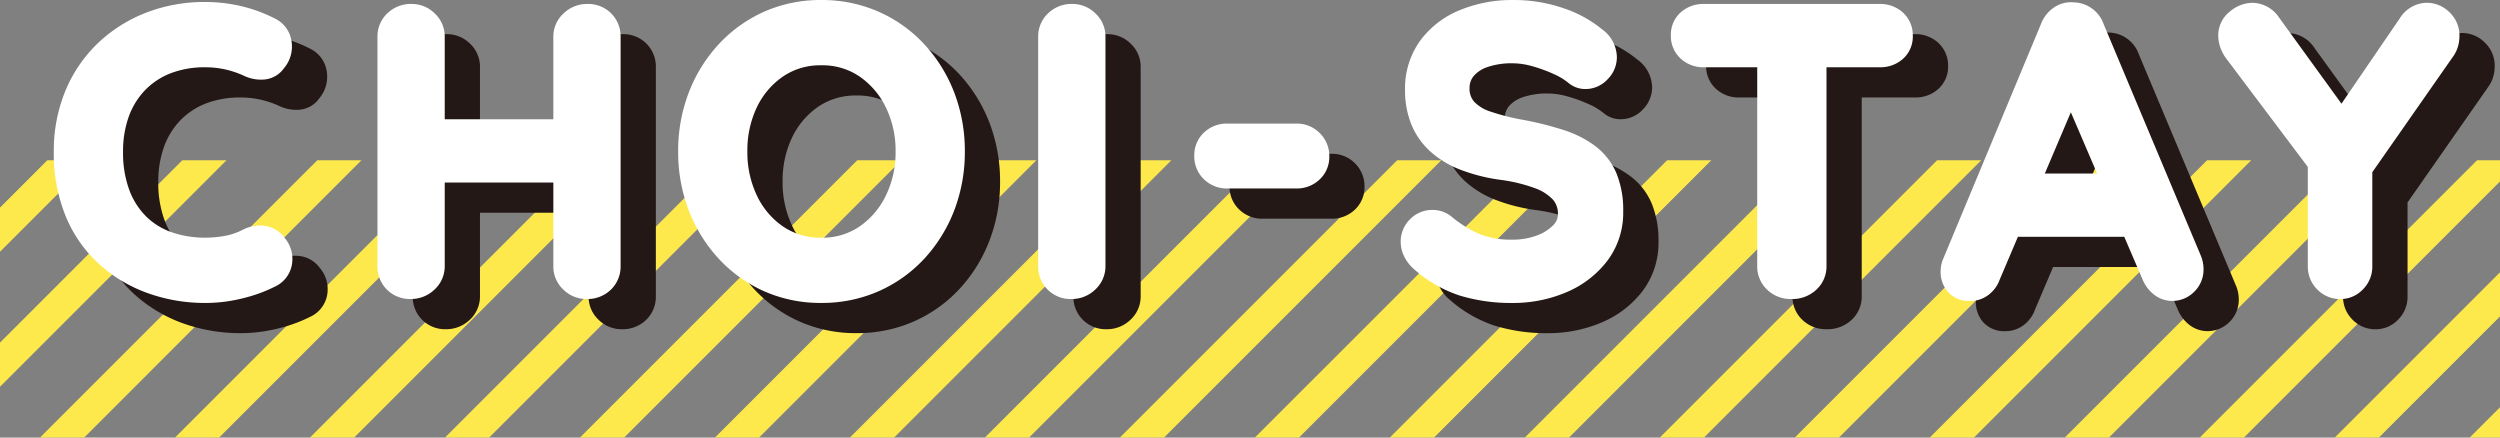<svg xmlns="http://www.w3.org/2000/svg" xmlns:xlink="http://www.w3.org/1999/xlink" width="253.177" height="44.313" viewBox="0 0 253.177 44.313">
  <rect x="0" y="0" width="253.177" height="44.313" fill="#808080" stroke="none"/>
  <defs>
    <clipPath id="clip-path">
      <rect id="長方形_2225" data-name="長方形 2225" width="253.177" height="28.081" transform="translate(-10 0)" fill="#fde94c"/>
    </clipPath>
  </defs>
  <g id="グループ_3176" data-name="グループ 3176" transform="translate(-514 -540.792)">
    <g id="マスクグループ_37" data-name="マスクグループ 37" transform="translate(524 557.023)" clip-path="url(#clip-path)">
      <g id="グループ_2314" data-name="グループ 2314" transform="translate(-376.107 -34.081)">
        <line id="線_1377" data-name="線 1377" x1="188.491" y2="188.506" transform="translate(1380.66)" fill="none" stroke="#fde94c" stroke-miterlimit="10" stroke-width="3.163"/>
        <line id="線_1378" data-name="線 1378" x1="188.491" y2="188.506" transform="translate(1366.99)" fill="none" stroke="#fde94c" stroke-miterlimit="10" stroke-width="3.163"/>
        <line id="線_1379" data-name="線 1379" x1="188.491" y2="188.506" transform="translate(1353.321)" fill="none" stroke="#fde94c" stroke-miterlimit="10" stroke-width="3.163"/>
        <line id="線_1380" data-name="線 1380" x1="188.491" y2="188.506" transform="translate(1339.651)" fill="none" stroke="#fde94c" stroke-miterlimit="10" stroke-width="3.163"/>
        <line id="線_1381" data-name="線 1381" x1="188.491" y2="188.506" transform="translate(1325.981)" fill="none" stroke="#fde94c" stroke-miterlimit="10" stroke-width="3.163"/>
        <line id="線_1382" data-name="線 1382" x1="188.491" y2="188.506" transform="translate(1312.311)" fill="none" stroke="#fde94c" stroke-miterlimit="10" stroke-width="3.163"/>
        <line id="線_1383" data-name="線 1383" x1="188.491" y2="188.506" transform="translate(1298.641)" fill="none" stroke="#fde94c" stroke-miterlimit="10" stroke-width="3.163"/>
        <line id="線_1384" data-name="線 1384" x1="188.491" y2="188.506" transform="translate(1284.971)" fill="none" stroke="#fde94c" stroke-miterlimit="10" stroke-width="3.163"/>
        <line id="線_1385" data-name="線 1385" x1="188.491" y2="188.506" transform="translate(1271.301)" fill="none" stroke="#fde94c" stroke-miterlimit="10" stroke-width="3.163"/>
        <line id="線_1386" data-name="線 1386" x1="188.491" y2="188.506" transform="translate(1257.631)" fill="none" stroke="#fde94c" stroke-miterlimit="10" stroke-width="3.163"/>
        <line id="線_1387" data-name="線 1387" x1="188.491" y2="188.506" transform="translate(1243.961)" fill="none" stroke="#fde94c" stroke-miterlimit="10" stroke-width="3.163"/>
        <line id="線_1388" data-name="線 1388" x1="188.491" y2="188.506" transform="translate(1230.291)" fill="none" stroke="#fde94c" stroke-miterlimit="10" stroke-width="3.163"/>
        <line id="線_1389" data-name="線 1389" x1="188.491" y2="188.506" transform="translate(1216.622)" fill="none" stroke="#fde94c" stroke-miterlimit="10" stroke-width="3.163"/>
        <line id="線_1390" data-name="線 1390" x1="188.491" y2="188.506" transform="translate(1202.952)" fill="none" stroke="#fde94c" stroke-miterlimit="10" stroke-width="3.163"/>
        <line id="線_1391" data-name="線 1391" x1="188.492" y2="188.506" transform="translate(1189.282)" fill="none" stroke="#fde94c" stroke-miterlimit="10" stroke-width="3.163"/>
        <line id="線_1392" data-name="線 1392" x1="188.492" y2="188.506" transform="translate(1175.612)" fill="none" stroke="#fde94c" stroke-miterlimit="10" stroke-width="3.163"/>
        <line id="線_1393" data-name="線 1393" x1="188.492" y2="188.506" transform="translate(1161.942)" fill="none" stroke="#fde94c" stroke-miterlimit="10" stroke-width="3.163"/>
        <line id="線_1394" data-name="線 1394" x1="188.492" y2="188.506" transform="translate(1148.272)" fill="none" stroke="#fde94c" stroke-miterlimit="10" stroke-width="3.163"/>
        <line id="線_1395" data-name="線 1395" x1="188.492" y2="188.506" transform="translate(1134.602)" fill="none" stroke="#fde94c" stroke-miterlimit="10" stroke-width="3.163"/>
        <line id="線_1396" data-name="線 1396" x1="188.492" y2="188.506" transform="translate(1120.932)" fill="none" stroke="#fde94c" stroke-miterlimit="10" stroke-width="3.163"/>
        <line id="線_1397" data-name="線 1397" x1="188.492" y2="188.506" transform="translate(1107.262)" fill="none" stroke="#fde94c" stroke-miterlimit="10" stroke-width="3.163"/>
        <line id="線_1398" data-name="線 1398" x1="188.492" y2="188.506" transform="translate(1093.592)" fill="none" stroke="#fde94c" stroke-miterlimit="10" stroke-width="3.163"/>
        <line id="線_1399" data-name="線 1399" x1="188.492" y2="188.506" transform="translate(1079.922)" fill="none" stroke="#fde94c" stroke-miterlimit="10" stroke-width="3.163"/>
        <line id="線_1400" data-name="線 1400" x1="188.492" y2="188.506" transform="translate(1066.253)" fill="none" stroke="#fde94c" stroke-miterlimit="10" stroke-width="3.163"/>
        <line id="線_1401" data-name="線 1401" x1="188.492" y2="188.506" transform="translate(1052.583)" fill="none" stroke="#fde94c" stroke-miterlimit="10" stroke-width="3.163"/>
        <line id="線_1402" data-name="線 1402" x1="188.492" y2="188.506" transform="translate(1038.913)" fill="none" stroke="#fde94c" stroke-miterlimit="10" stroke-width="3.163"/>
        <line id="線_1403" data-name="線 1403" x1="188.492" y2="188.506" transform="translate(1025.243)" fill="none" stroke="#fde94c" stroke-miterlimit="10" stroke-width="3.163"/>
        <line id="線_1404" data-name="線 1404" x1="188.492" y2="188.506" transform="translate(1011.573)" fill="none" stroke="#fde94c" stroke-miterlimit="10" stroke-width="3.163"/>
        <line id="線_1405" data-name="線 1405" x1="188.492" y2="188.506" transform="translate(997.903)" fill="none" stroke="#fde94c" stroke-miterlimit="10" stroke-width="3.163"/>
        <line id="線_1406" data-name="線 1406" x1="188.492" y2="188.506" transform="translate(984.233)" fill="none" stroke="#fde94c" stroke-miterlimit="10" stroke-width="3.163"/>
        <line id="線_1407" data-name="線 1407" x1="188.493" y2="188.506" transform="translate(970.563)" fill="none" stroke="#fde94c" stroke-miterlimit="10" stroke-width="3.163"/>
        <line id="線_1408" data-name="線 1408" x1="188.493" y2="188.506" transform="translate(956.893)" fill="none" stroke="#fde94c" stroke-miterlimit="10" stroke-width="3.163"/>
        <line id="線_1409" data-name="線 1409" x1="188.493" y2="188.506" transform="translate(943.223)" fill="none" stroke="#fde94c" stroke-miterlimit="10" stroke-width="3.163"/>
        <line id="線_1410" data-name="線 1410" x1="188.493" y2="188.506" transform="translate(929.554)" fill="none" stroke="#fde94c" stroke-miterlimit="10" stroke-width="3.163"/>
        <line id="線_1411" data-name="線 1411" x1="188.493" y2="188.506" transform="translate(915.884)" fill="none" stroke="#fde94c" stroke-miterlimit="10" stroke-width="3.163"/>
        <line id="線_1412" data-name="線 1412" x1="188.493" y2="188.506" transform="translate(902.214)" fill="none" stroke="#fde94c" stroke-miterlimit="10" stroke-width="3.163"/>
        <line id="線_1413" data-name="線 1413" x1="188.493" y2="188.506" transform="translate(888.544)" fill="none" stroke="#fde94c" stroke-miterlimit="10" stroke-width="3.163"/>
        <line id="線_1414" data-name="線 1414" x1="188.493" y2="188.506" transform="translate(874.874)" fill="none" stroke="#fde94c" stroke-miterlimit="10" stroke-width="3.163"/>
        <line id="線_1415" data-name="線 1415" x1="188.493" y2="188.506" transform="translate(861.204)" fill="none" stroke="#fde94c" stroke-miterlimit="10" stroke-width="3.163"/>
        <line id="線_1416" data-name="線 1416" x1="188.493" y2="188.506" transform="translate(847.534)" fill="none" stroke="#fde94c" stroke-miterlimit="10" stroke-width="3.163"/>
        <line id="線_1417" data-name="線 1417" x1="188.493" y2="188.506" transform="translate(833.864)" fill="none" stroke="#fde94c" stroke-miterlimit="10" stroke-width="3.163"/>
        <line id="線_1418" data-name="線 1418" x1="188.493" y2="188.506" transform="translate(820.194)" fill="none" stroke="#fde94c" stroke-miterlimit="10" stroke-width="3.163"/>
        <line id="線_1419" data-name="線 1419" x1="188.493" y2="188.506" transform="translate(806.524)" fill="none" stroke="#fde94c" stroke-miterlimit="10" stroke-width="3.163"/>
        <line id="線_1420" data-name="線 1420" x1="188.493" y2="188.506" transform="translate(792.854)" fill="none" stroke="#fde94c" stroke-miterlimit="10" stroke-width="3.163"/>
        <line id="線_1421" data-name="線 1421" x1="188.493" y2="188.506" transform="translate(779.185)" fill="none" stroke="#fde94c" stroke-miterlimit="10" stroke-width="3.163"/>
        <line id="線_1422" data-name="線 1422" x1="188.493" y2="188.506" transform="translate(765.515)" fill="none" stroke="#fde94c" stroke-miterlimit="10" stroke-width="3.163"/>
        <line id="線_1423" data-name="線 1423" x1="188.494" y2="188.506" transform="translate(751.845)" fill="none" stroke="#fde94c" stroke-miterlimit="10" stroke-width="3.163"/>
        <line id="線_1424" data-name="線 1424" x1="188.494" y2="188.506" transform="translate(738.175)" fill="none" stroke="#fde94c" stroke-miterlimit="10" stroke-width="3.163"/>
        <line id="線_1425" data-name="線 1425" x1="188.494" y2="188.506" transform="translate(724.505)" fill="none" stroke="#fde94c" stroke-miterlimit="10" stroke-width="3.163"/>
        <line id="線_1426" data-name="線 1426" x1="188.494" y2="188.506" transform="translate(710.835)" fill="none" stroke="#fde94c" stroke-miterlimit="10" stroke-width="3.163"/>
        <line id="線_1427" data-name="線 1427" x1="188.494" y2="188.506" transform="translate(697.165)" fill="none" stroke="#fde94c" stroke-miterlimit="10" stroke-width="3.163"/>
        <line id="線_1428" data-name="線 1428" x1="188.494" y2="188.506" transform="translate(683.495)" fill="none" stroke="#fde94c" stroke-miterlimit="10" stroke-width="3.163"/>
        <line id="線_1429" data-name="線 1429" x1="188.494" y2="188.506" transform="translate(669.825)" fill="none" stroke="#fde94c" stroke-miterlimit="10" stroke-width="3.163"/>
        <line id="線_1430" data-name="線 1430" x1="188.494" y2="188.506" transform="translate(656.155)" fill="none" stroke="#fde94c" stroke-miterlimit="10" stroke-width="3.163"/>
        <line id="線_1431" data-name="線 1431" x1="188.494" y2="188.506" transform="translate(642.485)" fill="none" stroke="#fde94c" stroke-miterlimit="10" stroke-width="3.163"/>
        <line id="線_1432" data-name="線 1432" x1="188.494" y2="188.506" transform="translate(628.816)" fill="none" stroke="#fde94c" stroke-miterlimit="10" stroke-width="3.163"/>
        <line id="線_1433" data-name="線 1433" x1="188.494" y2="188.506" transform="translate(615.146)" fill="none" stroke="#fde94c" stroke-miterlimit="10" stroke-width="3.163"/>
        <line id="線_1434" data-name="線 1434" x1="188.494" y2="188.506" transform="translate(601.476)" fill="none" stroke="#fde94c" stroke-miterlimit="10" stroke-width="3.163"/>
        <line id="線_1435" data-name="線 1435" x1="188.494" y2="188.506" transform="translate(587.806)" fill="none" stroke="#fde94c" stroke-miterlimit="10" stroke-width="3.163"/>
        <line id="線_1436" data-name="線 1436" x1="188.494" y2="188.506" transform="translate(574.136)" fill="none" stroke="#fde94c" stroke-miterlimit="10" stroke-width="3.163"/>
        <line id="線_1437" data-name="線 1437" x1="188.494" y2="188.506" transform="translate(560.466)" fill="none" stroke="#fde94c" stroke-miterlimit="10" stroke-width="3.163"/>
        <line id="線_1438" data-name="線 1438" x1="188.494" y2="188.506" transform="translate(546.796)" fill="none" stroke="#fde94c" stroke-miterlimit="10" stroke-width="3.163"/>
        <line id="線_1439" data-name="線 1439" x1="188.495" y2="188.506" transform="translate(533.126)" fill="none" stroke="#fde94c" stroke-miterlimit="10" stroke-width="3.163"/>
        <line id="線_1440" data-name="線 1440" x1="188.495" y2="188.506" transform="translate(519.456)" fill="none" stroke="#fde94c" stroke-miterlimit="10" stroke-width="3.163"/>
        <line id="線_1441" data-name="線 1441" x1="188.495" y2="188.506" transform="translate(505.786)" fill="none" stroke="#fde94c" stroke-miterlimit="10" stroke-width="3.163"/>
        <line id="線_1442" data-name="線 1442" x1="188.495" y2="188.506" transform="translate(492.117)" fill="none" stroke="#fde94c" stroke-miterlimit="10" stroke-width="3.163"/>
        <line id="線_1443" data-name="線 1443" x1="188.495" y2="188.506" transform="translate(478.447)" fill="none" stroke="#fde94c" stroke-miterlimit="10" stroke-width="3.163"/>
        <line id="線_1444" data-name="線 1444" x1="188.495" y2="188.506" transform="translate(464.777)" fill="none" stroke="#fde94c" stroke-miterlimit="10" stroke-width="3.163"/>
        <line id="線_1445" data-name="線 1445" x1="188.495" y2="188.506" transform="translate(451.107)" fill="none" stroke="#fde94c" stroke-miterlimit="10" stroke-width="3.163"/>
        <line id="線_1446" data-name="線 1446" x1="188.495" y2="188.506" transform="translate(437.437)" fill="none" stroke="#fde94c" stroke-miterlimit="10" stroke-width="3.163"/>
        <line id="線_1447" data-name="線 1447" x1="188.495" y2="188.506" transform="translate(423.767)" fill="none" stroke="#fde94c" stroke-miterlimit="10" stroke-width="3.163"/>
        <line id="線_1448" data-name="線 1448" x1="188.495" y2="188.506" transform="translate(410.097)" fill="none" stroke="#fde94c" stroke-miterlimit="10" stroke-width="3.163"/>
        <line id="線_1449" data-name="線 1449" x1="188.495" y2="188.506" transform="translate(396.427)" fill="none" stroke="#fde94c" stroke-miterlimit="10" stroke-width="3.163"/>
        <line id="線_1450" data-name="線 1450" x1="188.495" y2="188.506" transform="translate(382.757)" fill="none" stroke="#fde94c" stroke-miterlimit="10" stroke-width="3.163"/>
        <line id="線_1451" data-name="線 1451" x1="188.495" y2="188.506" transform="translate(369.087)" fill="none" stroke="#fde94c" stroke-miterlimit="10" stroke-width="3.163"/>
        <line id="線_1452" data-name="線 1452" x1="188.495" y2="188.506" transform="translate(355.417)" fill="none" stroke="#fde94c" stroke-miterlimit="10" stroke-width="3.163"/>
        <line id="線_1453" data-name="線 1453" x1="188.495" y2="188.506" transform="translate(341.748)" fill="none" stroke="#fde94c" stroke-miterlimit="10" stroke-width="3.163"/>
        <line id="線_1454" data-name="線 1454" x1="188.495" y2="188.506" transform="translate(328.078)" fill="none" stroke="#fde94c" stroke-miterlimit="10" stroke-width="3.163"/>
        <line id="線_1455" data-name="線 1455" x1="188.496" y2="188.506" transform="translate(314.408)" fill="none" stroke="#fde94c" stroke-miterlimit="10" stroke-width="3.163"/>
        <line id="線_1456" data-name="線 1456" x1="188.496" y2="188.506" transform="translate(300.738)" fill="none" stroke="#fde94c" stroke-miterlimit="10" stroke-width="3.163"/>
        <line id="線_1457" data-name="線 1457" x1="188.496" y2="188.506" transform="translate(287.068)" fill="none" stroke="#fde94c" stroke-miterlimit="10" stroke-width="3.163"/>
        <line id="線_1458" data-name="線 1458" x1="188.496" y2="188.506" transform="translate(273.398)" fill="none" stroke="#fde94c" stroke-miterlimit="10" stroke-width="3.163"/>
        <line id="線_1459" data-name="線 1459" x1="188.496" y2="188.506" transform="translate(259.728)" fill="none" stroke="#fde94c" stroke-miterlimit="10" stroke-width="3.163"/>
        <line id="線_1460" data-name="線 1460" x1="188.496" y2="188.506" transform="translate(246.058)" fill="none" stroke="#fde94c" stroke-miterlimit="10" stroke-width="3.163"/>
        <line id="線_1461" data-name="線 1461" x1="188.496" y2="188.506" transform="translate(232.389)" fill="none" stroke="#fde94c" stroke-miterlimit="10" stroke-width="3.163"/>
        <line id="線_1462" data-name="線 1462" x1="188.496" y2="188.506" transform="translate(218.718)" fill="none" stroke="#fde94c" stroke-miterlimit="10" stroke-width="3.163"/>
        <line id="線_1463" data-name="線 1463" x1="188.496" y2="188.506" transform="translate(205.049)" fill="none" stroke="#fde94c" stroke-miterlimit="10" stroke-width="3.163"/>
        <line id="線_1464" data-name="線 1464" x1="188.496" y2="188.506" transform="translate(191.379)" fill="none" stroke="#fde94c" stroke-miterlimit="10" stroke-width="3.163"/>
        <line id="線_1465" data-name="線 1465" x1="188.496" y2="188.506" transform="translate(177.709)" fill="none" stroke="#fde94c" stroke-miterlimit="10" stroke-width="3.163"/>
        <line id="線_1466" data-name="線 1466" x1="188.496" y2="188.506" transform="translate(164.039)" fill="none" stroke="#fde94c" stroke-miterlimit="10" stroke-width="3.163"/>
        <line id="線_1467" data-name="線 1467" x1="188.496" y2="188.506" transform="translate(150.369)" fill="none" stroke="#fde94c" stroke-miterlimit="10" stroke-width="3.163"/>
        <line id="線_1468" data-name="線 1468" x1="188.496" y2="188.506" transform="translate(136.699)" fill="none" stroke="#fde94c" stroke-miterlimit="10" stroke-width="3.163"/>
        <line id="線_1469" data-name="線 1469" x1="188.496" y2="188.506" transform="translate(123.029)" fill="none" stroke="#fde94c" stroke-miterlimit="10" stroke-width="3.163"/>
        <line id="線_1470" data-name="線 1470" x1="188.496" y2="188.506" transform="translate(109.359)" fill="none" stroke="#fde94c" stroke-miterlimit="10" stroke-width="3.163"/>
        <line id="線_1471" data-name="線 1471" x1="188.497" y2="188.506" transform="translate(95.689)" fill="none" stroke="#fde94c" stroke-miterlimit="10" stroke-width="3.163"/>
        <line id="線_1472" data-name="線 1472" x1="188.497" y2="188.506" transform="translate(82.02)" fill="none" stroke="#fde94c" stroke-miterlimit="10" stroke-width="3.163"/>
        <line id="線_1473" data-name="線 1473" x1="188.497" y2="188.506" transform="translate(68.349)" fill="none" stroke="#fde94c" stroke-miterlimit="10" stroke-width="3.163"/>
        <line id="線_1474" data-name="線 1474" x1="188.497" y2="188.506" transform="translate(54.68)" fill="none" stroke="#fde94c" stroke-miterlimit="10" stroke-width="3.163"/>
        <line id="線_1475" data-name="線 1475" x1="188.497" y2="188.506" transform="translate(41.01)" fill="none" stroke="#fde94c" stroke-miterlimit="10" stroke-width="3.163"/>
        <line id="線_1476" data-name="線 1476" x1="188.497" y2="188.506" transform="translate(27.34)" fill="none" stroke="#fde94c" stroke-miterlimit="10" stroke-width="3.163"/>
        <line id="線_1477" data-name="線 1477" x1="188.497" y2="188.506" transform="translate(13.67)" fill="none" stroke="#fde94c" stroke-miterlimit="10" stroke-width="3.163"/>
        <line id="線_1478" data-name="線 1478" x1="188.497" y2="188.506" fill="none" stroke="#fde94c" stroke-miterlimit="10" stroke-width="3.163"/>
      </g>
    </g>
    <g id="グループ_2423" data-name="グループ 2423" transform="translate(-52 -23)">
      <g id="グループ_2422" data-name="グループ 2422" transform="translate(-889.862 1960.12)">
        <g id="グループ_2420" data-name="グループ 2420" transform="translate(1464.882 -1393.269)">
          <path id="パス_7271" data-name="パス 7271" d="M1496.591-1360.968a3.752,3.752,0,0,0-2.181.358l-.029.014a6.548,6.548,0,0,1-1.836.636,10.975,10.975,0,0,1-2,.186,10.265,10.265,0,0,1-3.357-.532,6.96,6.96,0,0,1-2.6-1.582,7.446,7.446,0,0,1-1.733-2.688,10.877,10.877,0,0,1-.641-3.926,10.312,10.312,0,0,1,.569-3.506,7.553,7.553,0,0,1,1.63-2.673,7.274,7.274,0,0,1,2.591-1.731,9.509,9.509,0,0,1,3.537-.618,9.2,9.2,0,0,1,2.028.219,9.447,9.447,0,0,1,1.838.617,4.02,4.02,0,0,0,2.139.4,2.727,2.727,0,0,0,1.968-1.147,3.388,3.388,0,0,0,.758-2.739,3.033,3.033,0,0,0-1.7-2.3,15.009,15.009,0,0,0-3.368-1.236,15.844,15.844,0,0,0-3.658-.426,16.337,16.337,0,0,0-6.112,1.128,14.835,14.835,0,0,0-4.887,3.161,14.169,14.169,0,0,0-3.213,4.816,15.912,15.912,0,0,0-1.13,6.036,16.741,16.741,0,0,0,1.237,6.633,13.545,13.545,0,0,0,3.417,4.829,14.811,14.811,0,0,0,4.91,2.9,17.15,17.15,0,0,0,5.778.975,15.364,15.364,0,0,0,2.429-.192,17.237,17.237,0,0,0,2.349-.55,15,15,0,0,0,2.27-.911,3.021,3.021,0,0,0,1.714-2.173,3.326,3.326,0,0,0-.753-2.8A2.984,2.984,0,0,0,1496.591-1360.968Z" transform="translate(-1475.203 1383.843)" fill="#231815"/>
          <path id="パス_7272" data-name="パス 7272" d="M1624.005-1382.861a3.408,3.408,0,0,0-2.374.94,3.193,3.193,0,0,0-1.052,2.406v8.327h-11v-8.327a3.185,3.185,0,0,0-1.024-2.4,3.3,3.3,0,0,0-2.322-.947,3.42,3.42,0,0,0-2.472.957,3.215,3.215,0,0,0-.994,2.39v23.187a3.285,3.285,0,0,0,.936,2.372,3.279,3.279,0,0,0,2.45.975,3.411,3.411,0,0,0,2.375-.94,3.193,3.193,0,0,0,1.052-2.406v-8.448h11v8.448a3.179,3.179,0,0,0,1.023,2.4,3.291,3.291,0,0,0,2.323.948,3.4,3.4,0,0,0,2.5-.966,3.25,3.25,0,0,0,.965-2.381v-23.187a3.288,3.288,0,0,0-.937-2.372A3.281,3.281,0,0,0,1624.005-1382.861Z" transform="translate(-1569.992 1383.262)" fill="#231815"/>
          <path id="パス_7273" data-name="パス 7273" d="M1746.243-1379.9a14.043,14.043,0,0,0-4.627-3.321,14.2,14.2,0,0,0-5.843-1.2,14.056,14.056,0,0,0-5.826,1.2,14.088,14.088,0,0,0-4.6,3.32,15.254,15.254,0,0,0-3.006,4.879,16.476,16.476,0,0,0-1.063,5.939,16.47,16.47,0,0,0,1.063,5.939,15.248,15.248,0,0,0,3.005,4.879,14.084,14.084,0,0,0,4.6,3.32,14.058,14.058,0,0,0,5.826,1.2,14.2,14.2,0,0,0,5.843-1.2,14.039,14.039,0,0,0,4.627-3.321,15.265,15.265,0,0,0,3.005-4.879,16.476,16.476,0,0,0,1.063-5.939,16.484,16.484,0,0,0-1.063-5.939A15.272,15.272,0,0,0,1746.243-1379.9Zm-10.47,19.547a6.641,6.641,0,0,1-3.867-1.128,7.853,7.853,0,0,1-2.646-3.12,10.155,10.155,0,0,1-.973-4.481,10.123,10.123,0,0,1,.971-4.5,7.886,7.886,0,0,1,2.647-3.1,6.644,6.644,0,0,1,3.866-1.128,6.647,6.647,0,0,1,3.867,1.128,8.026,8.026,0,0,1,2.669,3.126,9.991,9.991,0,0,1,.99,4.475,9.985,9.985,0,0,1-.99,4.475,8.016,8.016,0,0,1-2.669,3.126A6.645,6.645,0,0,1,1735.772-1360.354Z" transform="translate(-1658.052 1384.423)" fill="#231815"/>
          <path id="パス_7274" data-name="パス 7274" d="M1866.658-1382.861a3.419,3.419,0,0,0-2.472.957,3.215,3.215,0,0,0-.995,2.39v23.187a3.285,3.285,0,0,0,.936,2.372,3.279,3.279,0,0,0,2.45.975,3.41,3.41,0,0,0,2.374-.94,3.193,3.193,0,0,0,1.052-2.406v-23.187a3.185,3.185,0,0,0-1.024-2.4A3.3,3.3,0,0,0,1866.658-1382.861Z" transform="translate(-1763.507 1383.262)" fill="#231815"/>
          <path id="パス_7275" data-name="パス 7275" d="M1935.056-1335.712h-6.98a3.325,3.325,0,0,0-2.362.907,3.114,3.114,0,0,0-.985,2.359,3.179,3.179,0,0,0,.974,2.369,3.283,3.283,0,0,0,2.372.937h6.98a3.33,3.33,0,0,0,2.362-.907,3.109,3.109,0,0,0,.984-2.319,3.252,3.252,0,0,0-.966-2.381A3.251,3.251,0,0,0,1935.056-1335.712Z" transform="translate(-1809.235 1348.227)" fill="#231815"/>
          <path id="パス_7276" data-name="パス 7276" d="M2025.864-1369.569a10.839,10.839,0,0,0-3.3-1.691,33.16,33.16,0,0,0-4.341-1.071,22.583,22.583,0,0,1-3.046-.79,3.91,3.91,0,0,1-1.653-.995,1.977,1.977,0,0,1-.472-1.385,1.879,1.879,0,0,1,.408-1.208,3.132,3.132,0,0,1,1.394-.919,7.541,7.541,0,0,1,2.594-.385,7.431,7.431,0,0,1,2,.307,14.685,14.685,0,0,1,2.153.793,6.424,6.424,0,0,1,1.511.924l.052.042a2.649,2.649,0,0,0,1.623.541,3.055,3.055,0,0,0,2.258-1,3.168,3.168,0,0,0,.927-2.222,3.538,3.538,0,0,0-1.49-2.82,12.21,12.21,0,0,0-3.905-2.141,15.443,15.443,0,0,0-5.132-.833,13.846,13.846,0,0,0-5.4,1.033,9.336,9.336,0,0,0-4.008,3.107,8.27,8.27,0,0,0-1.516,4.982,9.131,9.131,0,0,0,.628,3.447,7.575,7.575,0,0,0,1.887,2.728,9.772,9.772,0,0,0,3.023,1.86,17.806,17.806,0,0,0,4.022,1.039,16.223,16.223,0,0,1,3.568.849,4.65,4.65,0,0,1,1.852,1.172,2.148,2.148,0,0,1,.506,1.461,1.592,1.592,0,0,1-.507,1.157,4.485,4.485,0,0,1-1.675,1.028,6.925,6.925,0,0,1-2.415.405,8.63,8.63,0,0,1-3.358-.57,11.911,11.911,0,0,1-2.82-1.76,3.013,3.013,0,0,0-1.926-.678,3.11,3.11,0,0,0-2.319.985,3.181,3.181,0,0,0-.906,2.241,3.386,3.386,0,0,0,.375,1.524,4.044,4.044,0,0,0,1.019,1.283,13.045,13.045,0,0,0,4.612,2.645,17.9,17.9,0,0,0,5.322.743,13.735,13.735,0,0,0,5.428-1.075,10.169,10.169,0,0,0,4.151-3.168,8.084,8.084,0,0,0,1.63-5.04,9.836,9.836,0,0,0-.673-3.82A6.763,6.763,0,0,0,2025.864-1369.569Z" transform="translate(-1869.682 1384.423)" fill="#231815"/>
          <path id="パス_7277" data-name="パス 7277" d="M2133.719-1382.861h-17.812a3.42,3.42,0,0,0-2.341.848,3.026,3.026,0,0,0-1,2.338,3.086,3.086,0,0,0,.994,2.348,3.369,3.369,0,0,0,2.352.878h5.4v20.121a3.214,3.214,0,0,0,.994,2.39,3.419,3.419,0,0,0,2.472.957,3.543,3.543,0,0,0,2.523-.948,3.182,3.182,0,0,0,1.024-2.4v-20.121h5.4a3.419,3.419,0,0,0,2.341-.848,3.024,3.024,0,0,0,1.005-2.338,3.092,3.092,0,0,0-.995-2.349A3.374,3.374,0,0,0,2133.719-1382.861Z" transform="translate(-1948.807 1383.262)" fill="#231815"/>
          <path id="パス_7278" data-name="パス 7278" d="M2235.386-1381.349a3.263,3.263,0,0,0-1.235-1.6,3.245,3.245,0,0,0-1.8-.576,2.993,2.993,0,0,0-1.97.512,3.5,3.5,0,0,0-1.314,1.646l-9.989,23.989-.031.088a3.572,3.572,0,0,0-.158,1.02,3.071,3.071,0,0,0,.741,2.073,2.869,2.869,0,0,0,2.285.912,3,3,0,0,0,1.791-.592,3.355,3.355,0,0,0,1.17-1.578l1.84-4.328h10.775l1.847,4.3a3.759,3.759,0,0,0,1.188,1.571,2.991,2.991,0,0,0,1.847.625,3.124,3.124,0,0,0,2.151-.877,3.136,3.136,0,0,0,.995-2.389,3.6,3.6,0,0,0-.26-1.285Zm-5.945,15.157,2.636-6.2,2.661,6.2Z" transform="translate(-2027.816 1383.763)" fill="#231815"/>
          <path id="パス_7279" data-name="パス 7279" d="M2351.739-1382.383a3.248,3.248,0,0,0-2.282-.947,3.293,3.293,0,0,0-2.748,1.6l-5.891,8.62-6.327-8.732a3.3,3.3,0,0,0-2.685-1.483,3.611,3.611,0,0,0-2.291.882,3.077,3.077,0,0,0-1.176,2.464,3.7,3.7,0,0,0,.206,1.165,4.322,4.322,0,0,0,.7,1.261l8.163,10.847v10.035a3.248,3.248,0,0,0,.965,2.381,3.2,3.2,0,0,0,2.342.966,3.109,3.109,0,0,0,2.26-.965,3.249,3.249,0,0,0,.966-2.381v-9.5l8.233-11.788a3.379,3.379,0,0,0,.463-1.013,3.844,3.844,0,0,0,.13-.97A3.23,3.23,0,0,0,2351.739-1382.383Z" transform="translate(-2109.146 1383.611)" fill="#231815"/>
        </g>
        <g id="グループ_2421" data-name="グループ 2421" transform="translate(1461.313 -1396.328)">
          <path id="パス_7280" data-name="パス 7280" d="M1482.7-1372.873a3.753,3.753,0,0,0-2.181.358l-.029.015a6.559,6.559,0,0,1-1.835.636,11,11,0,0,1-2,.185,10.265,10.265,0,0,1-3.357-.532,6.955,6.955,0,0,1-2.6-1.581,7.446,7.446,0,0,1-1.733-2.688,10.877,10.877,0,0,1-.641-3.926,10.312,10.312,0,0,1,.569-3.506,7.556,7.556,0,0,1,1.63-2.673,7.269,7.269,0,0,1,2.591-1.731,9.509,9.509,0,0,1,3.537-.618,9.179,9.179,0,0,1,2.028.219,9.438,9.438,0,0,1,1.838.617,4.016,4.016,0,0,0,2.139.4,2.726,2.726,0,0,0,1.968-1.147,3.388,3.388,0,0,0,.758-2.739,3.033,3.033,0,0,0-1.705-2.3,15.017,15.017,0,0,0-3.367-1.236,15.857,15.857,0,0,0-3.658-.426,16.333,16.333,0,0,0-6.112,1.128,14.831,14.831,0,0,0-4.887,3.161,14.174,14.174,0,0,0-3.213,4.816,15.916,15.916,0,0,0-1.13,6.036,16.747,16.747,0,0,0,1.237,6.633,13.549,13.549,0,0,0,3.417,4.829,14.814,14.814,0,0,0,4.91,2.9,17.157,17.157,0,0,0,5.778.975,15.363,15.363,0,0,0,2.429-.192,17.271,17.271,0,0,0,2.349-.55,15.007,15.007,0,0,0,2.27-.911,3.021,3.021,0,0,0,1.714-2.173,3.325,3.325,0,0,0-.753-2.8A2.982,2.982,0,0,0,1482.7-1372.873Z" transform="translate(-1461.313 1395.748)" fill="#fff"/>
          <path id="パス_7281" data-name="パス 7281" d="M1610.115-1394.767a3.41,3.41,0,0,0-2.374.94,3.193,3.193,0,0,0-1.052,2.407v8.327h-11v-8.327a3.183,3.183,0,0,0-1.024-2.4,3.294,3.294,0,0,0-2.322-.948,3.419,3.419,0,0,0-2.472.957,3.215,3.215,0,0,0-.994,2.39v23.187a3.285,3.285,0,0,0,.936,2.371,3.278,3.278,0,0,0,2.45.975,3.41,3.41,0,0,0,2.374-.94,3.193,3.193,0,0,0,1.052-2.406v-8.448h11v8.448a3.179,3.179,0,0,0,1.023,2.4,3.291,3.291,0,0,0,2.323.948,3.4,3.4,0,0,0,2.5-.966,3.25,3.25,0,0,0,.965-2.381v-23.187a3.289,3.289,0,0,0-.937-2.373A3.282,3.282,0,0,0,1610.115-1394.767Z" transform="translate(-1556.102 1395.168)" fill="#fff"/>
          <path id="パス_7282" data-name="パス 7282" d="M1732.353-1391.805a14.05,14.05,0,0,0-4.627-3.321,14.206,14.206,0,0,0-5.844-1.2,14.057,14.057,0,0,0-5.825,1.2,14.094,14.094,0,0,0-4.6,3.32,15.256,15.256,0,0,0-3.005,4.879,16.473,16.473,0,0,0-1.063,5.939,16.468,16.468,0,0,0,1.063,5.939,15.246,15.246,0,0,0,3.005,4.879,14.084,14.084,0,0,0,4.6,3.32,14.059,14.059,0,0,0,5.825,1.2,14.2,14.2,0,0,0,5.844-1.2,14.046,14.046,0,0,0,4.627-3.321,15.267,15.267,0,0,0,3.005-4.879,16.483,16.483,0,0,0,1.063-5.939,16.491,16.491,0,0,0-1.063-5.939A15.276,15.276,0,0,0,1732.353-1391.805Zm-10.47,19.547a6.641,6.641,0,0,1-3.866-1.128,7.85,7.85,0,0,1-2.646-3.12,10.152,10.152,0,0,1-.973-4.481,10.121,10.121,0,0,1,.971-4.5,7.884,7.884,0,0,1,2.647-3.1,6.643,6.643,0,0,1,3.866-1.128,6.647,6.647,0,0,1,3.867,1.128,8.022,8.022,0,0,1,2.669,3.126,9.988,9.988,0,0,1,.99,4.475,9.986,9.986,0,0,1-.99,4.475,8.016,8.016,0,0,1-2.669,3.126A6.644,6.644,0,0,1,1721.882-1372.259Z" transform="translate(-1644.162 1396.328)" fill="#fff"/>
          <path id="パス_7283" data-name="パス 7283" d="M1852.769-1394.767a3.419,3.419,0,0,0-2.472.957,3.215,3.215,0,0,0-.994,2.39v23.187a3.285,3.285,0,0,0,.936,2.371,3.278,3.278,0,0,0,2.45.975,3.411,3.411,0,0,0,2.375-.94,3.193,3.193,0,0,0,1.052-2.406v-23.187a3.184,3.184,0,0,0-1.024-2.4A3.294,3.294,0,0,0,1852.769-1394.767Z" transform="translate(-1749.617 1395.168)" fill="#fff"/>
          <path id="パス_7284" data-name="パス 7284" d="M1921.167-1347.617h-6.98a3.325,3.325,0,0,0-2.362.907,3.114,3.114,0,0,0-.984,2.359,3.18,3.18,0,0,0,.974,2.369,3.285,3.285,0,0,0,2.373.937h6.98a3.329,3.329,0,0,0,2.362-.907,3.109,3.109,0,0,0,.984-2.319,3.252,3.252,0,0,0-.966-2.381A3.251,3.251,0,0,0,1921.167-1347.617Z" transform="translate(-1795.345 1360.132)" fill="#fff"/>
          <path id="パス_7285" data-name="パス 7285" d="M2011.974-1381.475a10.853,10.853,0,0,0-3.3-1.691,33.146,33.146,0,0,0-4.341-1.071,22.519,22.519,0,0,1-3.046-.789,3.911,3.911,0,0,1-1.653-.995,1.978,1.978,0,0,1-.472-1.385,1.878,1.878,0,0,1,.408-1.208,3.131,3.131,0,0,1,1.394-.919,7.542,7.542,0,0,1,2.594-.385,7.426,7.426,0,0,1,2,.307,14.661,14.661,0,0,1,2.154.793,6.426,6.426,0,0,1,1.511.924l.052.042a2.648,2.648,0,0,0,1.622.541,3.054,3.054,0,0,0,2.258-1,3.166,3.166,0,0,0,.927-2.222,3.538,3.538,0,0,0-1.49-2.819,12.211,12.211,0,0,0-3.905-2.141,15.437,15.437,0,0,0-5.132-.833,13.846,13.846,0,0,0-5.4,1.033,9.34,9.34,0,0,0-4.009,3.107,8.269,8.269,0,0,0-1.516,4.982,9.13,9.13,0,0,0,.627,3.447,7.583,7.583,0,0,0,1.887,2.728,9.778,9.778,0,0,0,3.023,1.86,17.817,17.817,0,0,0,4.022,1.039,16.227,16.227,0,0,1,3.567.849,4.652,4.652,0,0,1,1.852,1.172,2.147,2.147,0,0,1,.506,1.461,1.591,1.591,0,0,1-.507,1.157,4.48,4.48,0,0,1-1.675,1.028,6.923,6.923,0,0,1-2.415.405,8.635,8.635,0,0,1-3.358-.57,11.911,11.911,0,0,1-2.819-1.761,3.013,3.013,0,0,0-1.926-.678,3.111,3.111,0,0,0-2.32.985,3.18,3.18,0,0,0-.906,2.241,3.387,3.387,0,0,0,.375,1.524,4.039,4.039,0,0,0,1.019,1.283,13.043,13.043,0,0,0,4.612,2.645,17.9,17.9,0,0,0,5.322.743,13.736,13.736,0,0,0,5.428-1.075,10.168,10.168,0,0,0,4.151-3.168,8.082,8.082,0,0,0,1.629-5.04,9.834,9.834,0,0,0-.673-3.82A6.765,6.765,0,0,0,2011.974-1381.475Z" transform="translate(-1855.791 1396.328)" fill="#fff"/>
          <path id="パス_7286" data-name="パス 7286" d="M2119.829-1394.767h-17.812a3.421,3.421,0,0,0-2.341.848,3.026,3.026,0,0,0-1,2.338,3.086,3.086,0,0,0,.994,2.348,3.369,3.369,0,0,0,2.352.878h5.4v20.122a3.215,3.215,0,0,0,.994,2.39,3.419,3.419,0,0,0,2.473.957,3.543,3.543,0,0,0,2.523-.948,3.183,3.183,0,0,0,1.024-2.4v-20.122h5.4a3.419,3.419,0,0,0,2.341-.848,3.024,3.024,0,0,0,1-2.338,3.093,3.093,0,0,0-.995-2.349A3.375,3.375,0,0,0,2119.829-1394.767Z" transform="translate(-1934.917 1395.168)" fill="#fff"/>
          <path id="パス_7287" data-name="パス 7287" d="M2221.5-1393.255a3.269,3.269,0,0,0-1.235-1.6,3.247,3.247,0,0,0-1.8-.575,2.994,2.994,0,0,0-1.97.512,3.5,3.5,0,0,0-1.314,1.646l-9.989,23.989-.031.088a3.575,3.575,0,0,0-.158,1.02,3.071,3.071,0,0,0,.741,2.073,2.869,2.869,0,0,0,2.285.912,3,3,0,0,0,1.791-.592,3.357,3.357,0,0,0,1.17-1.579l1.84-4.328H2223.6l1.846,4.3a3.761,3.761,0,0,0,1.188,1.571,2.991,2.991,0,0,0,1.848.624,3.123,3.123,0,0,0,2.151-.877,3.136,3.136,0,0,0,.995-2.389,3.605,3.605,0,0,0-.26-1.285Zm-5.944,15.157,2.636-6.2,2.661,6.2Z" transform="translate(-2013.926 1395.669)" fill="#fff"/>
          <path id="パス_7288" data-name="パス 7288" d="M2337.85-1394.288a3.249,3.249,0,0,0-2.282-.948,3.294,3.294,0,0,0-2.748,1.6l-5.891,8.62-6.327-8.732a3.3,3.3,0,0,0-2.685-1.483,3.61,3.61,0,0,0-2.291.883,3.077,3.077,0,0,0-1.176,2.464,3.7,3.7,0,0,0,.206,1.165,4.324,4.324,0,0,0,.7,1.26l8.164,10.847v10.035a3.247,3.247,0,0,0,.965,2.38,3.2,3.2,0,0,0,2.341.966,3.11,3.11,0,0,0,2.26-.965,3.25,3.25,0,0,0,.965-2.381v-9.5l8.233-11.788a3.375,3.375,0,0,0,.463-1.013,3.831,3.831,0,0,0,.13-.97A3.231,3.231,0,0,0,2337.85-1394.288Z" transform="translate(-2095.257 1395.516)" fill="#fff"/>
        </g>
      </g>
    </g>
  </g>
</svg>
